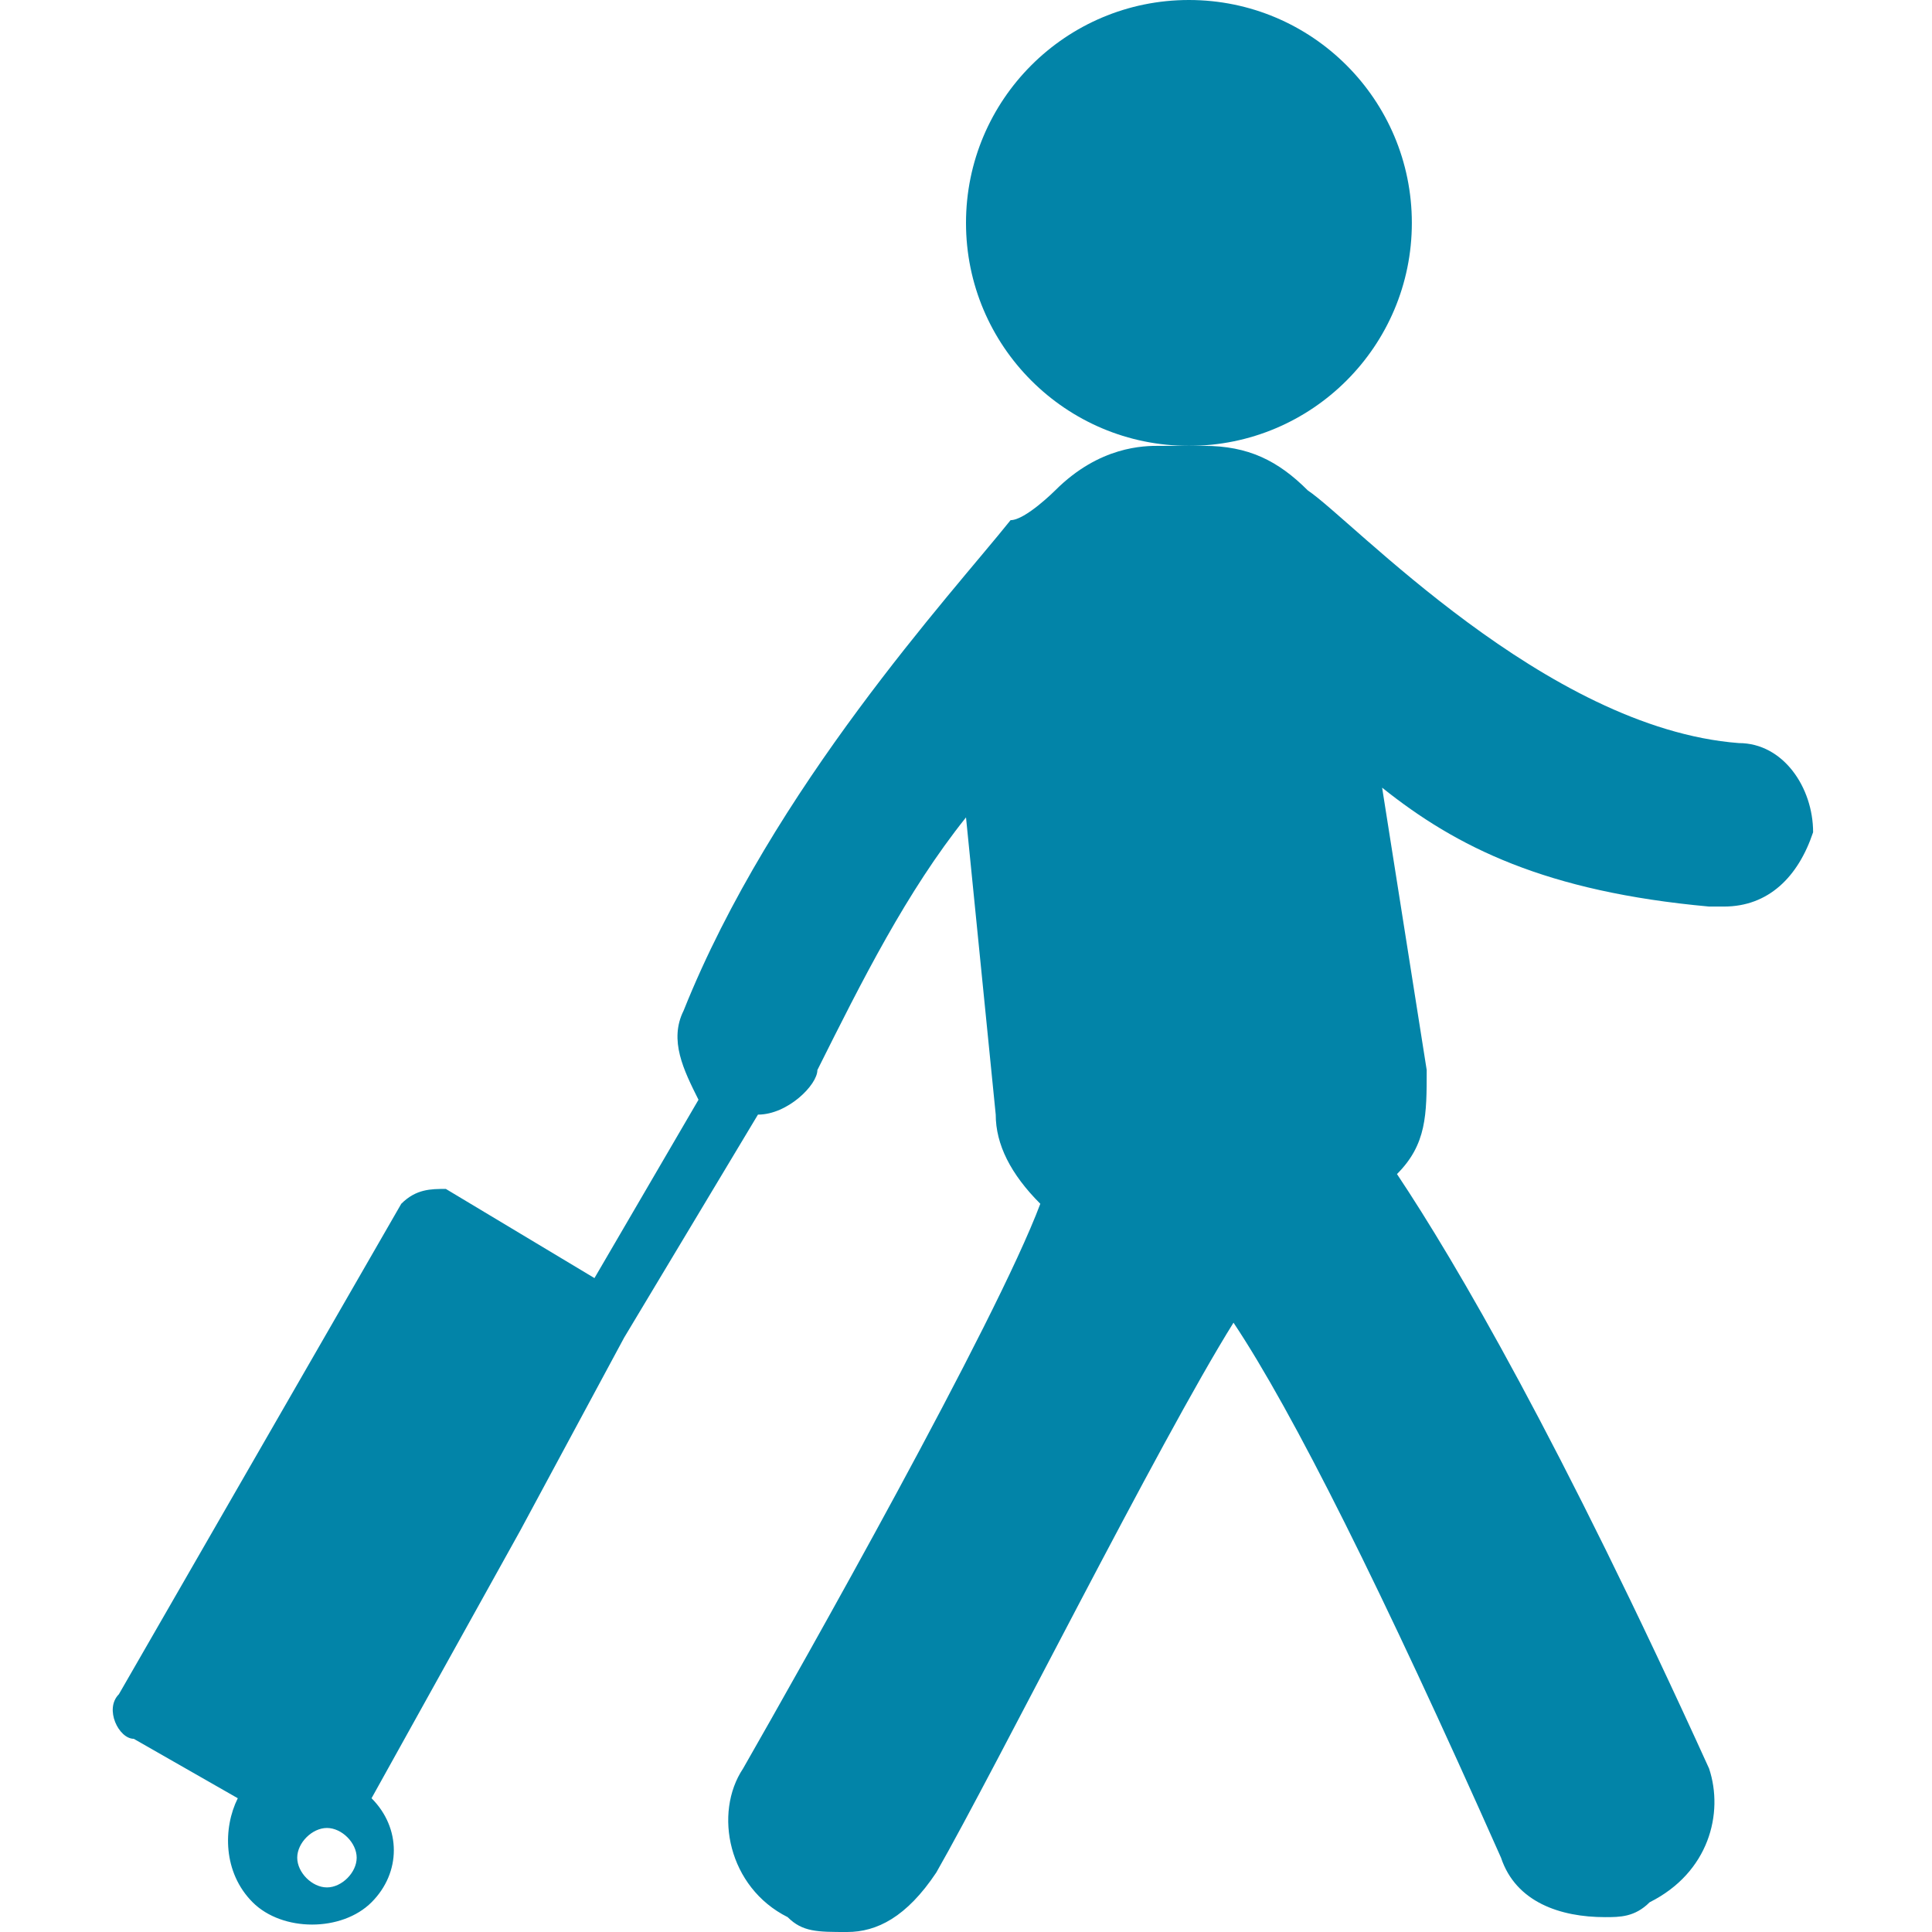 <?xml version="1.0" encoding="utf-8"?>
<!-- Generator: Adobe Illustrator 22.1.0, SVG Export Plug-In . SVG Version: 6.00 Build 0)  -->
<svg version="1.1" id="Capa_1" xmlns="http://www.w3.org/2000/svg" xmlns:xlink="http://www.w3.org/1999/xlink" x="0px" y="0px"
	 viewBox="0 0 13 13" style="enable-background:new 0 0 13 13;" xml:space="preserve">
<style type="text/css">
	.st0{fill:#0284A8;}
</style>
<g>
	<g>
		<circle class="st0" cx="8" cy="1.5" r="1.5"/>
		<path class="st0" d="M11.7,5c-1.3-0.1-2.6-1.5-2.9-1.7C8.6,3.1,8.4,3,8.1,3c0,0-0.2,0-0.3,0C7.7,3,7.4,3,7.1,3.3
			c0,0-0.2,0.2-0.3,0.2C6.4,4,5.2,5.3,4.6,6.8C4.5,7,4.6,7.2,4.7,7.4L4,8.6L3,8C2.9,8,2.8,8,2.7,8.1l-1.9,3.3
			c-0.1,0.1,0,0.3,0.1,0.3l0.7,0.4c-0.1,0.2-0.1,0.5,0.1,0.7c0.2,0.2,0.6,0.2,0.8,0c0.2-0.2,0.2-0.5,0-0.7l1-1.8l0.7-1.3l0.9-1.5
			c0.2,0,0.4-0.2,0.4-0.3c0.3-0.6,0.6-1.2,1-1.7l0.2,2c0,0.2,0.1,0.4,0.3,0.6C6.7,8.9,5.4,11.2,5,11.9c-0.2,0.3-0.1,0.8,0.3,1
			C5.4,13,5.5,13,5.7,13c0.2,0,0.4-0.1,0.6-0.4c0.4-0.7,1.5-2.9,2-3.7c0.4,0.6,1,1.8,1.8,3.6c0.1,0.3,0.4,0.4,0.7,0.4
			c0.1,0,0.2,0,0.3-0.1c0.4-0.2,0.5-0.6,0.4-0.9c-1-2.2-1.7-3.4-2.1-4c0.2-0.2,0.2-0.4,0.2-0.7L9.3,5.3c0.5,0.4,1.1,0.7,2.2,0.8
			c0,0,0,0,0.1,0c0.3,0,0.5-0.2,0.6-0.5C12.2,5.3,12,5,11.7,5z M2.2,12.7c-0.1,0-0.2-0.1-0.2-0.2s0.1-0.2,0.2-0.2
			c0.1,0,0.2,0.1,0.2,0.2C2.4,12.6,2.3,12.7,2.2,12.7z"/>
	</g>
</g>
</svg>
